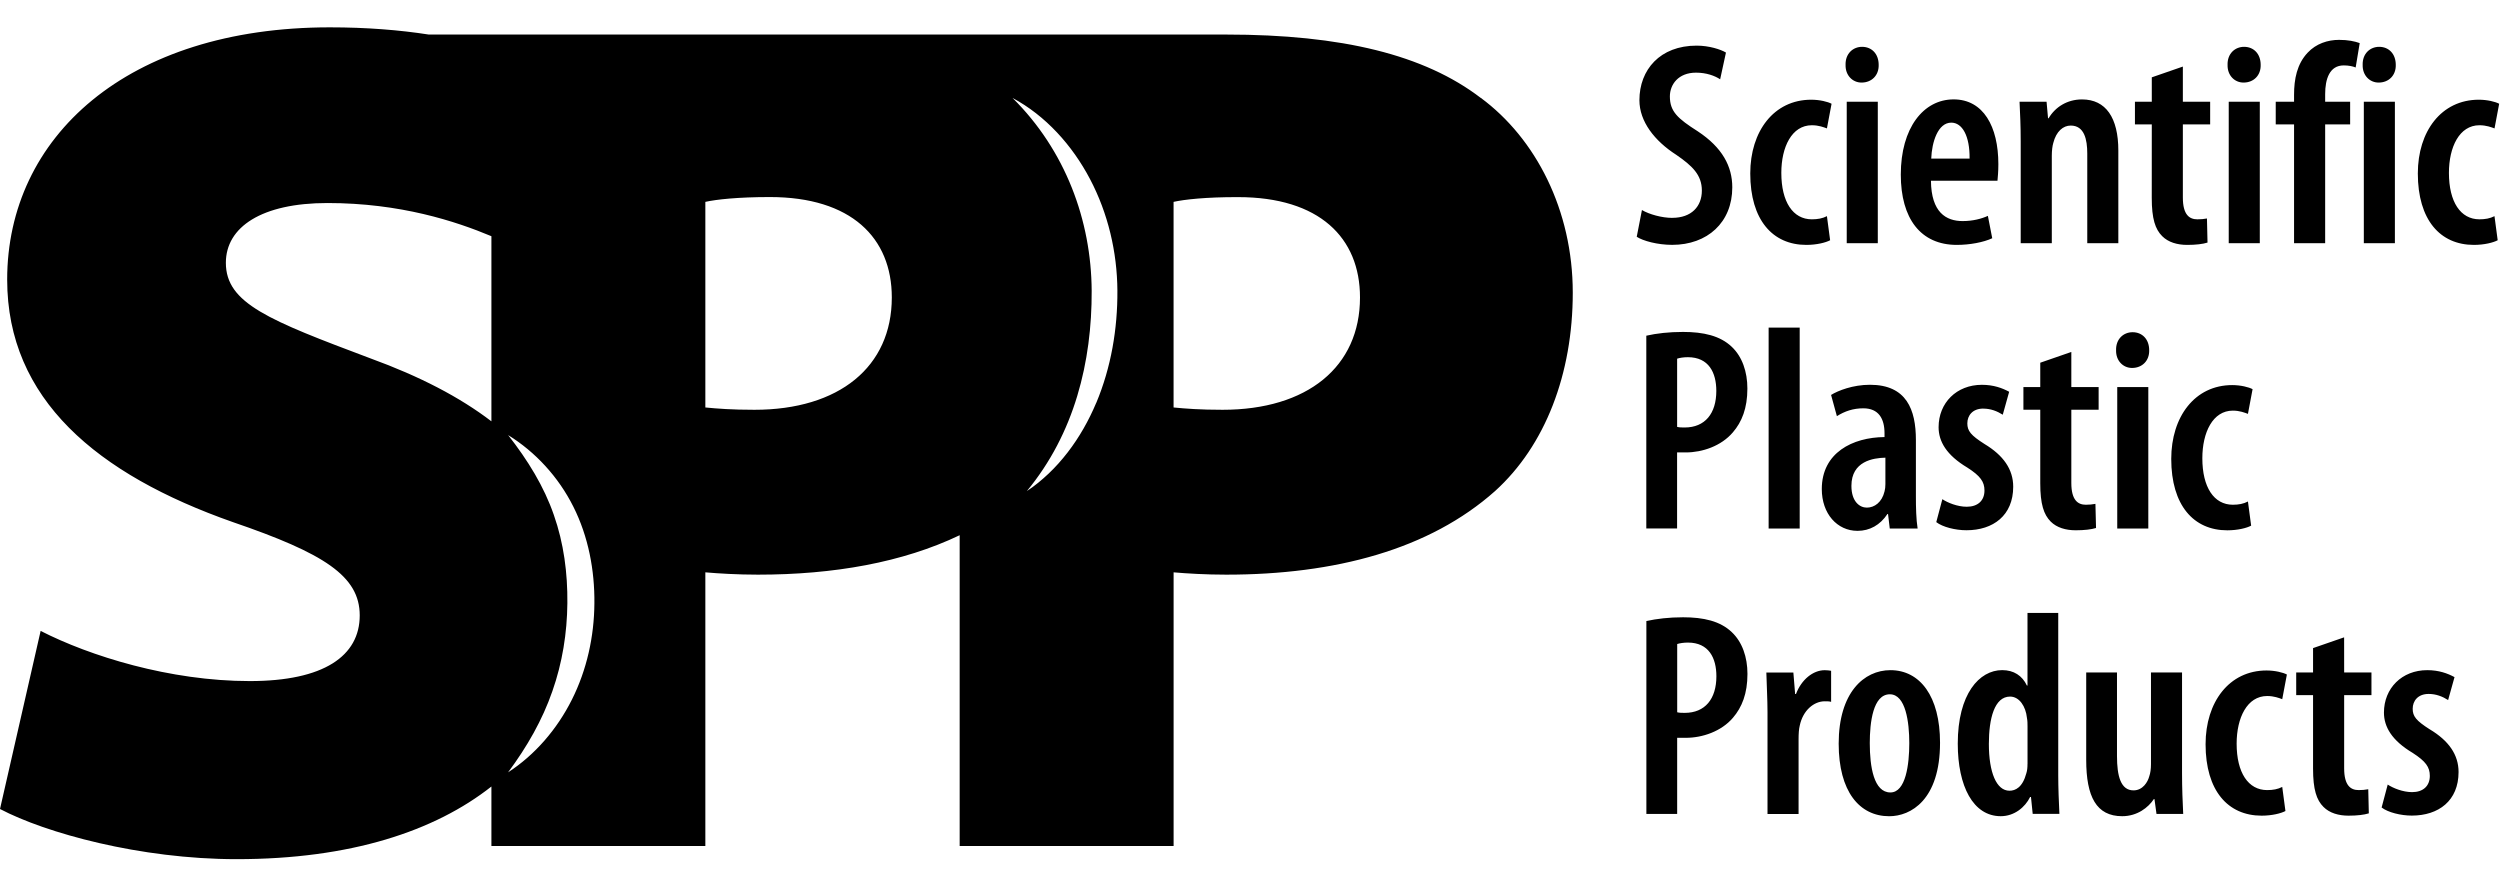 <svg viewBox="0 0 71.061 25.201" xmlns="http://www.w3.org/2000/svg"><path d="m42.089 2.783c-1.597-1.223-3.941-1.801-7.236-1.801h-22.665c-.834-.129-1.764-.205-2.812-.205-5.775 0-9.172 3.127-9.172 7.17 0 3.396 2.548 5.535 6.42 6.895 2.582.885 3.601 1.529 3.601 2.65 0 1.154-1.02 1.867-3.125 1.867-2.276 0-4.552-.713-5.945-1.426l-1.155 5.062c1.291.68 3.975 1.426 6.726 1.426 3.239 0 5.632-.797 7.242-2.065v1.691h6.081v-7.779c.374.033.918.066 1.495.066 2.156 0 4.113-.346 5.734-1.121v8.834h6.081v-7.779c.373.033.917.066 1.495.066 3.092 0 5.775-.713 7.643-2.377 1.426-1.291 2.208-3.328 2.208-5.639 0-2.344-1.052-4.383-2.615-5.537zm-28.121 9.193c-.895-.685-2.036-1.279-3.437-1.789-2.888-1.086-4.111-1.562-4.111-2.717 0-1.019 1.019-1.699 2.888-1.699 2.069 0 3.646.518 4.66.943zm2.287 7.912c-.421.84-1.049 1.57-1.814 2.066.544-.73.978-1.494 1.259-2.305.284-.807.419-1.654.427-2.504.008-.855-.101-1.701-.384-2.506-.278-.807-.738-1.555-1.3-2.272.775.479 1.43 1.188 1.854 2.035.427.848.608 1.813.598 2.748-.006.943-.216 1.893-.639 2.736zm5.187-8.24c-.646 0-1.053-.033-1.393-.066v-5.844c.306-.068.918-.137 1.835-.137 2.31 0 3.465 1.156 3.465 2.854 0 1.971-1.495 3.193-3.906 3.193zm9.718-.199c-.211.502-.481.98-.811 1.408-.166.215-.344.416-.54.602-.194.184-.401.355-.622.5.675-.816 1.142-1.738 1.433-2.705.292-.967.414-1.979.41-2.988-.011-1.998-.746-3.994-2.25-5.482.938.502 1.698 1.344 2.205 2.31.509.969.769 2.068.776 3.166.007 1.086-.179 2.184-.6 3.19zm3.591.199c-.646 0-1.054-.033-1.393-.066v-5.844c.306-.068.917-.137 1.834-.135 2.311 0 3.465 1.154 3.465 2.852 0 1.971-1.495 3.193-3.907 3.193zm12.778-5.455c-.289 0-.652-.1-.858-.223l-.148.76c.173.115.586.23 1.007.23.999 0 1.709-.635 1.709-1.635 0-.594-.281-1.131-.982-1.593-.57-.363-.792-.562-.792-.991 0-.338.239-.676.743-.676.297 0 .537.09.686.189l.165-.76c-.149-.09-.479-.197-.834-.197-1.04 0-1.626.685-1.626 1.551 0 .604.429 1.156 1.048 1.553.454.313.727.569.727 1.016 0.0.453-.297.775-.842.775zm4.491.636-.091-.685c-.124.065-.264.09-.429.09-.537 0-.867-.495-.867-1.32 0-.734.297-1.354.867-1.354.198 0 .338.057.429.09l.132-.701c-.107-.058-.338-.115-.578-.115-1.064 0-1.733.899-1.733 2.096 0 1.322.636 2.031 1.593 2.031.297 0 .553-.066.677-.132zm.893-4.482c.289 0 .495-.206.487-.503 0-.314-.198-.513-.471-.513-.264 0-.479.198-.47.513-.008.297.198.503.454.503zm-.421 4.565h.883v-4.021h-.883zm3.129.049c.372 0 .759-.074 1.007-.189l-.124-.636c-.182.083-.429.148-.718.148-.47 0-.892-.247-.9-1.147h1.891c.008-.107.025-.239.025-.471 0-1.072-.429-1.841-1.271-1.841-.858 0-1.502.81-1.502 2.138 0 1.247.562 1.998 1.593 1.998zm-.157-3.475c.313 0 .528.379.52 1.023h-1.09c.017-.471.19-1.023.57-1.023zm1.974 3.426h.883v-2.485c0-.148.017-.28.042-.363.083-.33.281-.495.495-.495.388 0 .471.396.471.793v2.551h.883v-2.634c0-.933-.355-1.453-1.032-1.453-.421 0-.76.215-.95.536h-.016l-.042-.47h-.768c.017.354.033.677.033 1.131v2.89zm3.724-1.288c0 .595.099.892.297 1.089.173.174.429.248.71.248.248 0 .446-.024.578-.066l-.016-.685c-.091.017-.173.024-.272.024-.223 0-.413-.123-.413-.619v-2.08h.776v-.644h-.776v-.999l-.883.306v.693h-.479v.644h.479zm2.609-3.277c.289 0 .495-.206.487-.503 0-.314-.198-.513-.471-.513-.264 0-.479.198-.47.513-.008.297.198.503.454.503zm-.421 4.565h.883v-4.021h-.883zm2.741 0v-3.377h.71v-.644h-.71v-.215c0-.429.124-.817.528-.817.141 0 .256.025.339.059l.115-.693c-.14-.051-.33-.092-.586-.092-.322 0-.652.107-.892.363-.305.322-.388.752-.388 1.197v.198h-.521v.644h.521v3.377zm1.52-4.565c.289 0 .495-.206.487-.503 0-.314-.198-.513-.471-.513-.264 0-.479.198-.47.513-.008.297.198.503.454.503zm-.421 4.565h.883v-4.021h-.883zm3.286-.678c-.537 0-.867-.495-.867-1.32 0-.734.297-1.354.867-1.354.198 0 .338.057.429.09l.132-.701c-.107-.058-.338-.115-.578-.115-1.065 0-1.734.899-1.734 2.096 0 1.322.636 2.031 1.593 2.031.297 0 .553-.066.677-.132l-.091-.685c-.124.065-.264.09-.429.09zm-22.64 3.201c-.396 0-.751.041-1.041.107v5.48h.875v-2.162h.248c.47 0 1.007-.182 1.337-.57.256-.297.413-.685.413-1.246 0-.479-.148-.908-.446-1.188-.33-.313-.801-.421-1.387-.421zm.049 2.716c-.083 0-.148 0-.214-.017v-1.939c.074-.025.189-.042.305-.042.594 0 .809.438.809.958 0.0.644-.322 1.04-.9 1.04zm3.27 2.872v-5.712h-.883v5.712zm2.494-.412h.017l.049.412h.792c-.042-.264-.049-.602-.049-.916v-1.602c0-.858-.264-1.568-1.305-1.568-.487 0-.908.166-1.106.289l.165.603c.223-.14.462-.223.751-.223.438 0 .603.297.603.71v.107c-.908.008-1.783.445-1.783 1.478 0 .702.438 1.188 1.015 1.188.347-0.0.644-.165.851-.479zm-1.024-.801c0-.701.619-.793.966-.801v.751c0 .075-.008.149-.024.206-.074.314-.289.463-.504.463-.198 0-.438-.165-.438-.619zm3.749-2.195c.214 0 .396.074.553.173l.182-.652c-.198-.107-.446-.198-.776-.198-.718 0-1.23.512-1.23 1.205 0 .404.223.793.817 1.148.372.238.487.404.487.651 0 .289-.19.462-.504.462-.264 0-.545-.115-.693-.215l-.173.652c.182.141.545.231.858.231.76 0 1.329-.421 1.329-1.237 0-.496-.281-.893-.817-1.215-.388-.247-.487-.371-.487-.586-0-.223.148-.42.454-.42zm3.187 2.707c-.091.017-.173.025-.272.025-.223 0-.413-.125-.413-.619v-2.081h.776v-.644h-.776v-.999l-.883.306v.693h-.479v.644h.479v2.089c0 .594.099.891.297 1.09.173.173.429.247.71.247.248 0 .446-.024.578-.065zm1.041-3.863c.289 0 .495-.207.487-.504 0-.313-.198-.512-.471-.512-.264 0-.479.198-.47.512-.008.297.198.504.454.504zm-.421 4.564h.883v-4.02h-.883zm3.806-.082-.091-.686c-.124.066-.264.092-.429.092-.537 0-.867-.496-.867-1.321 0-.735.297-1.354.867-1.354.198 0 .338.059.429.092l.132-.702c-.107-.058-.338-.116-.578-.116-1.065 0-1.734.9-1.734 2.098 0 1.32.636 2.03 1.593 2.03.297 0.0.553-.065.677-.132zm-16.149 2.605c-.396 0-.751.042-1.041.107v5.482h.875v-2.163h.248c.47 0 1.007-.182 1.337-.569.256-.298.413-.686.413-1.247 0-.479-.148-.907-.446-1.188-.33-.314-.801-.422-1.387-.422zm.049 2.717c-.083 0-.148 0-.214-.017v-1.94c.074-.024.189-.041.305-.041.594 0 .809.438.809.957 0.0.645-.322 1.041-.9 1.041zm3.162-.537h-.024l-.05-.61h-.768c.008.347.033.759.033 1.131v2.89h.883v-2.122c0-.157.008-.289.033-.388.091-.438.404-.693.71-.693.074 0 .132 0 .182.016v-.883c-.05-.008-.099-.017-.182-.017-.33 0-.661.265-.817.677zm2.684-.677c-.751 0-1.47.636-1.47 2.089 0 1.354.586 2.063 1.437 2.063.611 0 1.444-.462 1.444-2.089 0-1.32-.569-2.063-1.411-2.063zm0 3.476c-.471 0-.586-.727-.586-1.403 0-.586.091-1.387.57-1.387.454 0 .553.801.553 1.387 0 .603-.099 1.403-.536 1.403zm4.772-5.102h-.875v2.063h-.017c-.132-.28-.372-.438-.702-.438-.652 0-1.263.677-1.263 2.089 0 1.213.438 2.063 1.222 2.063.388 0 .693-.256.834-.545h.025l.049.479h.759c-.016-.307-.033-.76-.033-1.09v-4.623zm-.875 4.293c0 .099-.008.189-.033.264-.107.404-.313.496-.479.496-.371 0-.586-.521-.586-1.33 0-.718.157-1.346.603-1.346.264 0 .446.281.479.604.017.082.017.173.017.247v1.065zm4.393-2.601h-.883v2.608c0 .133-.017.256-.05.347-.041.157-.182.396-.446.396-.363 0-.47-.405-.47-.974v-2.378h-.875v2.484c0 1.049.289 1.602 1.023 1.602.429 0 .743-.247.9-.487h.017l.058.422h.759c-.017-.339-.033-.735-.033-1.164zm2.419.669c.198 0 .338.057.429.09l.132-.701c-.107-.058-.338-.115-.578-.115-1.064 0-1.733.899-1.733 2.096 0 1.322.636 2.031 1.593 2.031.297 0 .553-.066.677-.132l-.091-.685c-.124.065-.264.09-.429.09-.537 0-.867-.495-.867-1.32 0-.734.297-1.354.867-1.354zm2.188-1.668-.883.306v.693h-.479v.644h.479v2.089c0 .595.099.892.297 1.089.173.174.429.248.71.248.248 0 .446-.024.578-.066l-.016-.685c-.091.017-.173.024-.272.024-.223 0-.413-.123-.413-.619v-2.08h.776v-.644h-.776zm2.436 2.617c-.388-.248-.487-.371-.487-.586 0-.224.148-.422.454-.422.214 0 .396.074.553.174l.182-.652c-.198-.107-.446-.198-.776-.198-.718 0-1.23.513-1.23 1.206 0 .404.223.792.817 1.146.372.24.487.404.487.652 0 .289-.19.463-.504.463-.264 0-.545-.116-.693-.215l-.173.652c.182.14.545.23.858.23.76 0 1.329-.421 1.329-1.238 0-.495-.281-.891-.817-1.213z"/></svg>
